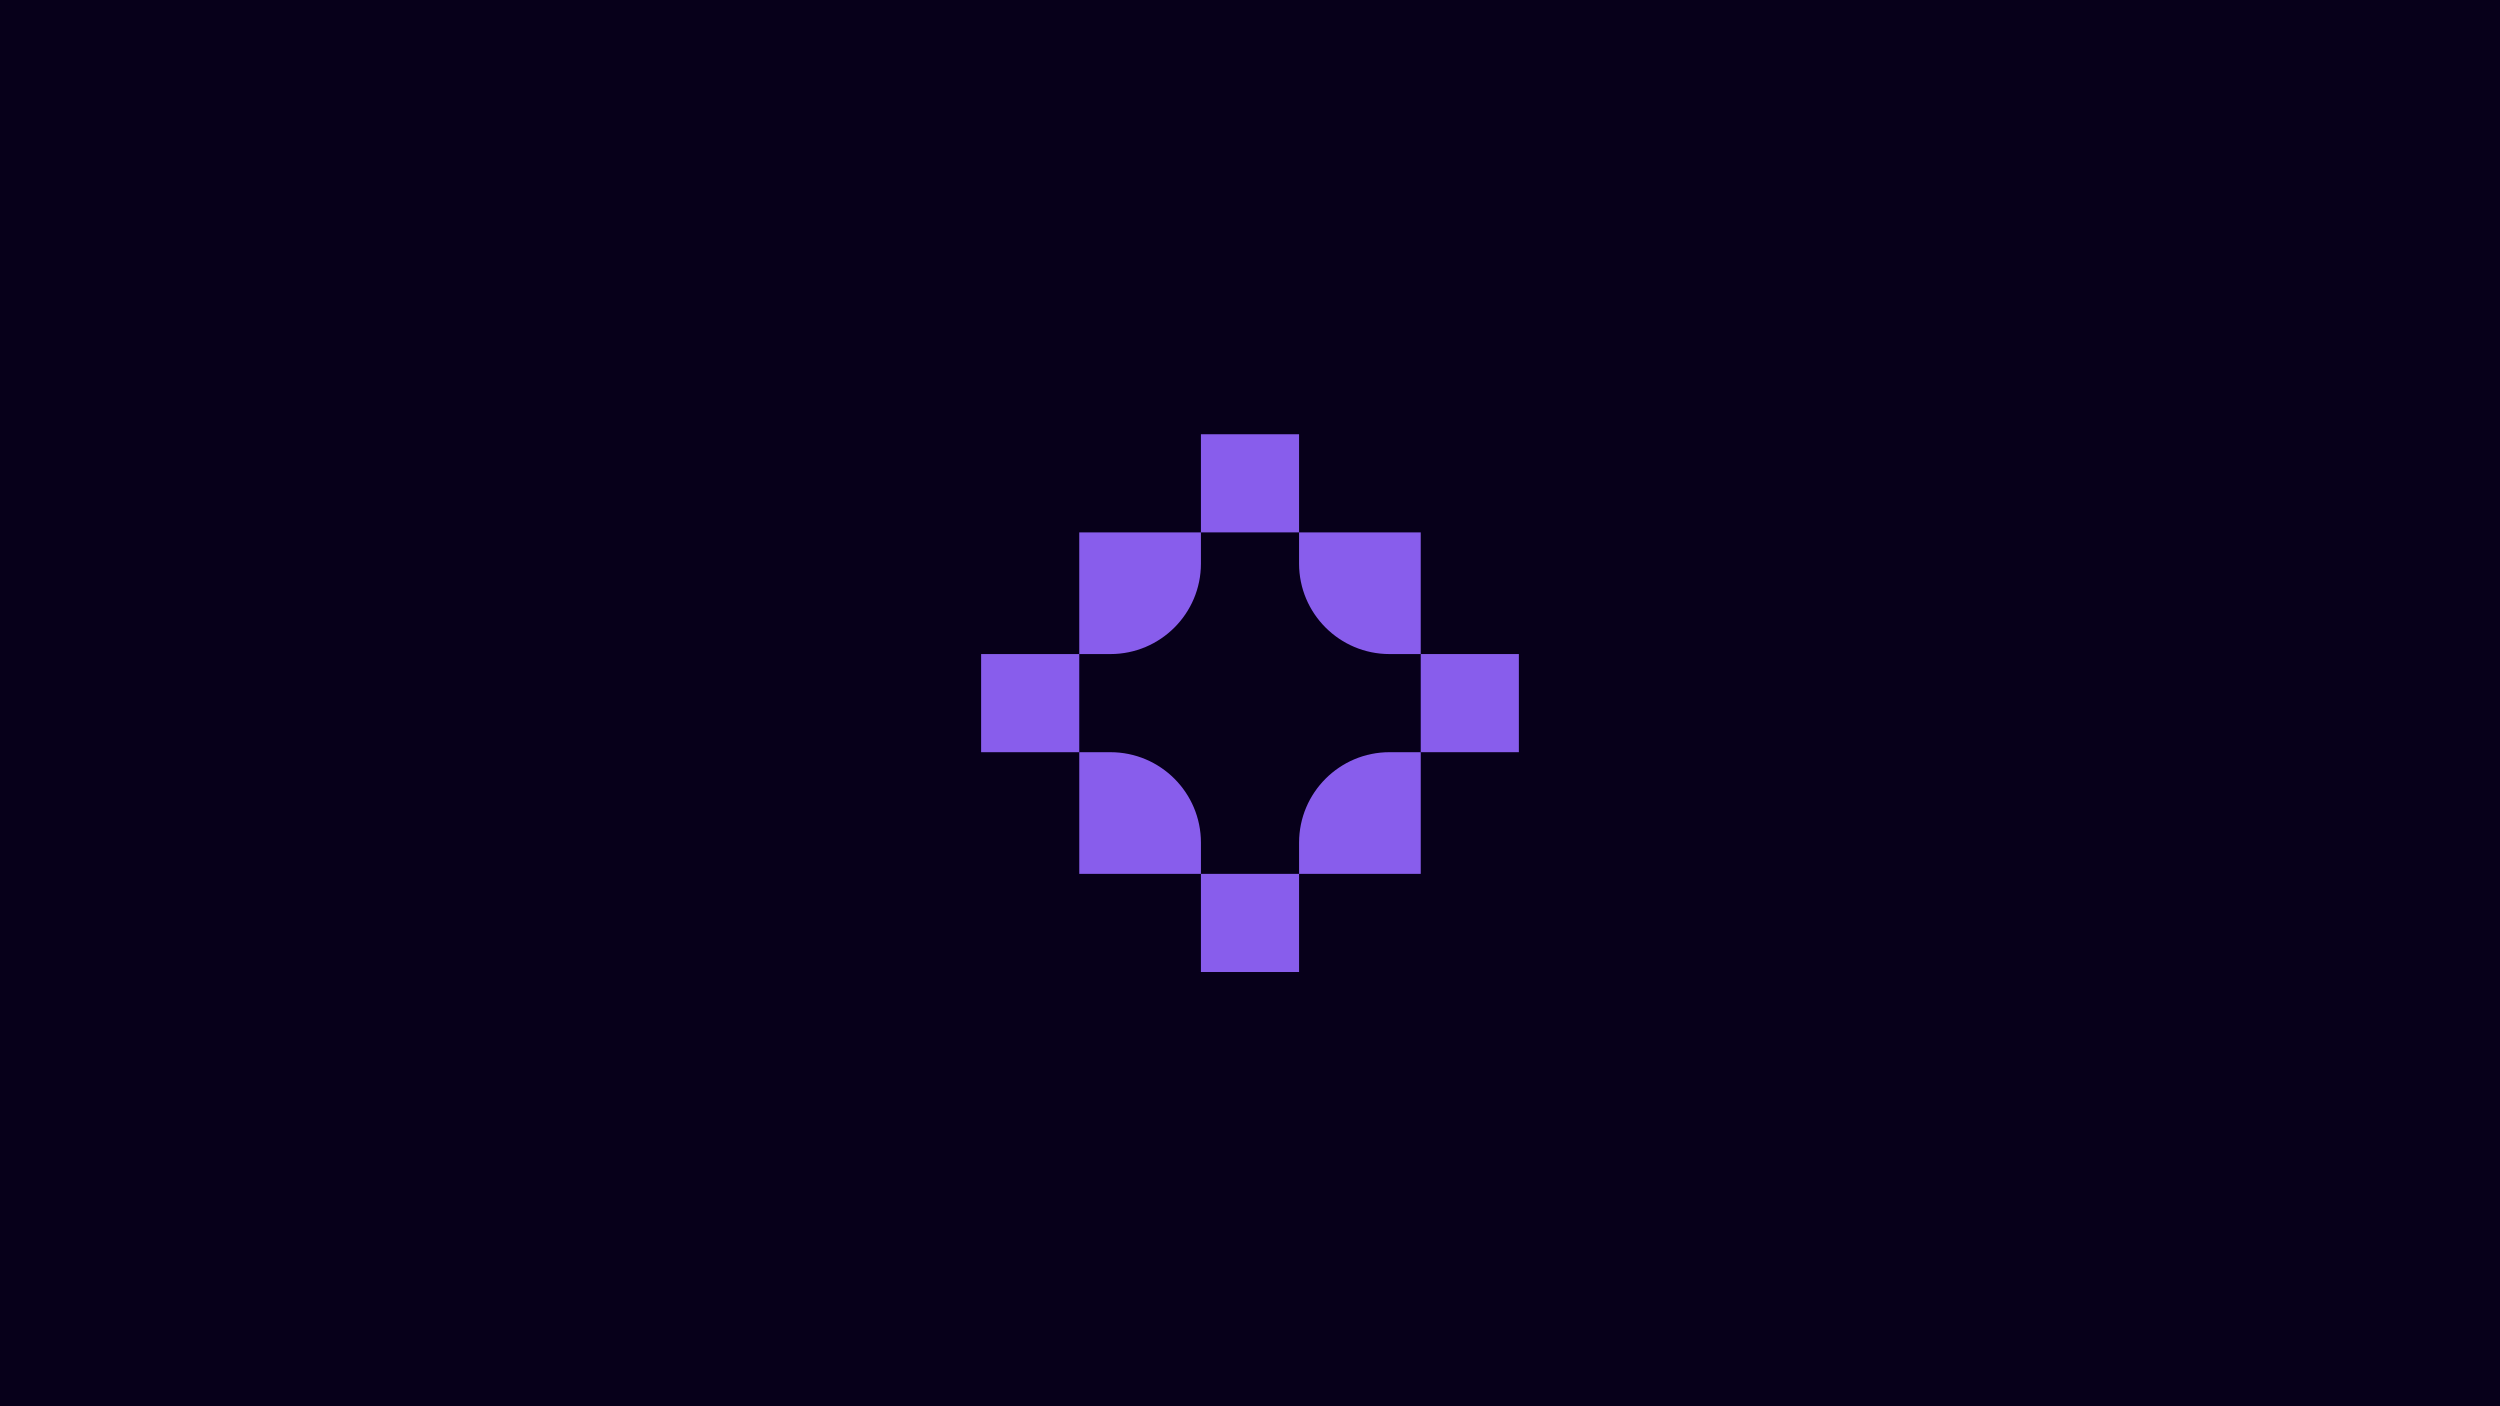 <?xml version="1.0" encoding="UTF-8"?>
<svg id="Layer_1" data-name="Layer 1" xmlns="http://www.w3.org/2000/svg" viewBox="0 0 1920 1080">
  <defs>
    <style>
      .cls-1 {
        fill: #885dec;
      }

      .cls-2 {
        fill: #07001a;
      }
    </style>
  </defs>
  <rect class="cls-2" x="-16.06" y="-9.03" width="1952.11" height="1098.06"/>
  <g>
    <rect class="cls-1" x="922.31" y="333.5" width="75.37" height="75.37"/>
    <rect class="cls-1" x="922.31" y="671.13" width="75.37" height="75.37"/>
    <rect class="cls-1" x="753.5" y="502.31" width="75.37" height="75.37" transform="translate(251.19 1331.19) rotate(-90)"/>
    <rect class="cls-1" x="1091.13" y="502.31" width="75.37" height="75.37" transform="translate(588.81 1668.81) rotate(-90)"/>
    <path class="cls-1" d="M997.69,577.69h23.97c38.34,0,69.47,31.13,69.47,69.47v23.97h-93.44v-93.44h0Z" transform="translate(420 1668.81) rotate(-90)"/>
    <path class="cls-1" d="M828.87,577.69h93.44v23.97c0,38.34-31.13,69.47-69.47,69.47h-23.97v-93.44h0Z" transform="translate(251.19 1500) rotate(-90)"/>
    <path class="cls-1" d="M828.87,408.87h93.44v93.44h-23.97c-38.34,0-69.47-31.13-69.47-69.47v-23.97h0Z" transform="translate(420 1331.19) rotate(-90)"/>
    <path class="cls-1" d="M1067.15,408.87h23.97v93.44h-93.44v-23.97c0-38.34,31.13-69.47,69.47-69.47Z" transform="translate(588.81 1500) rotate(-90)"/>
  </g>
</svg>